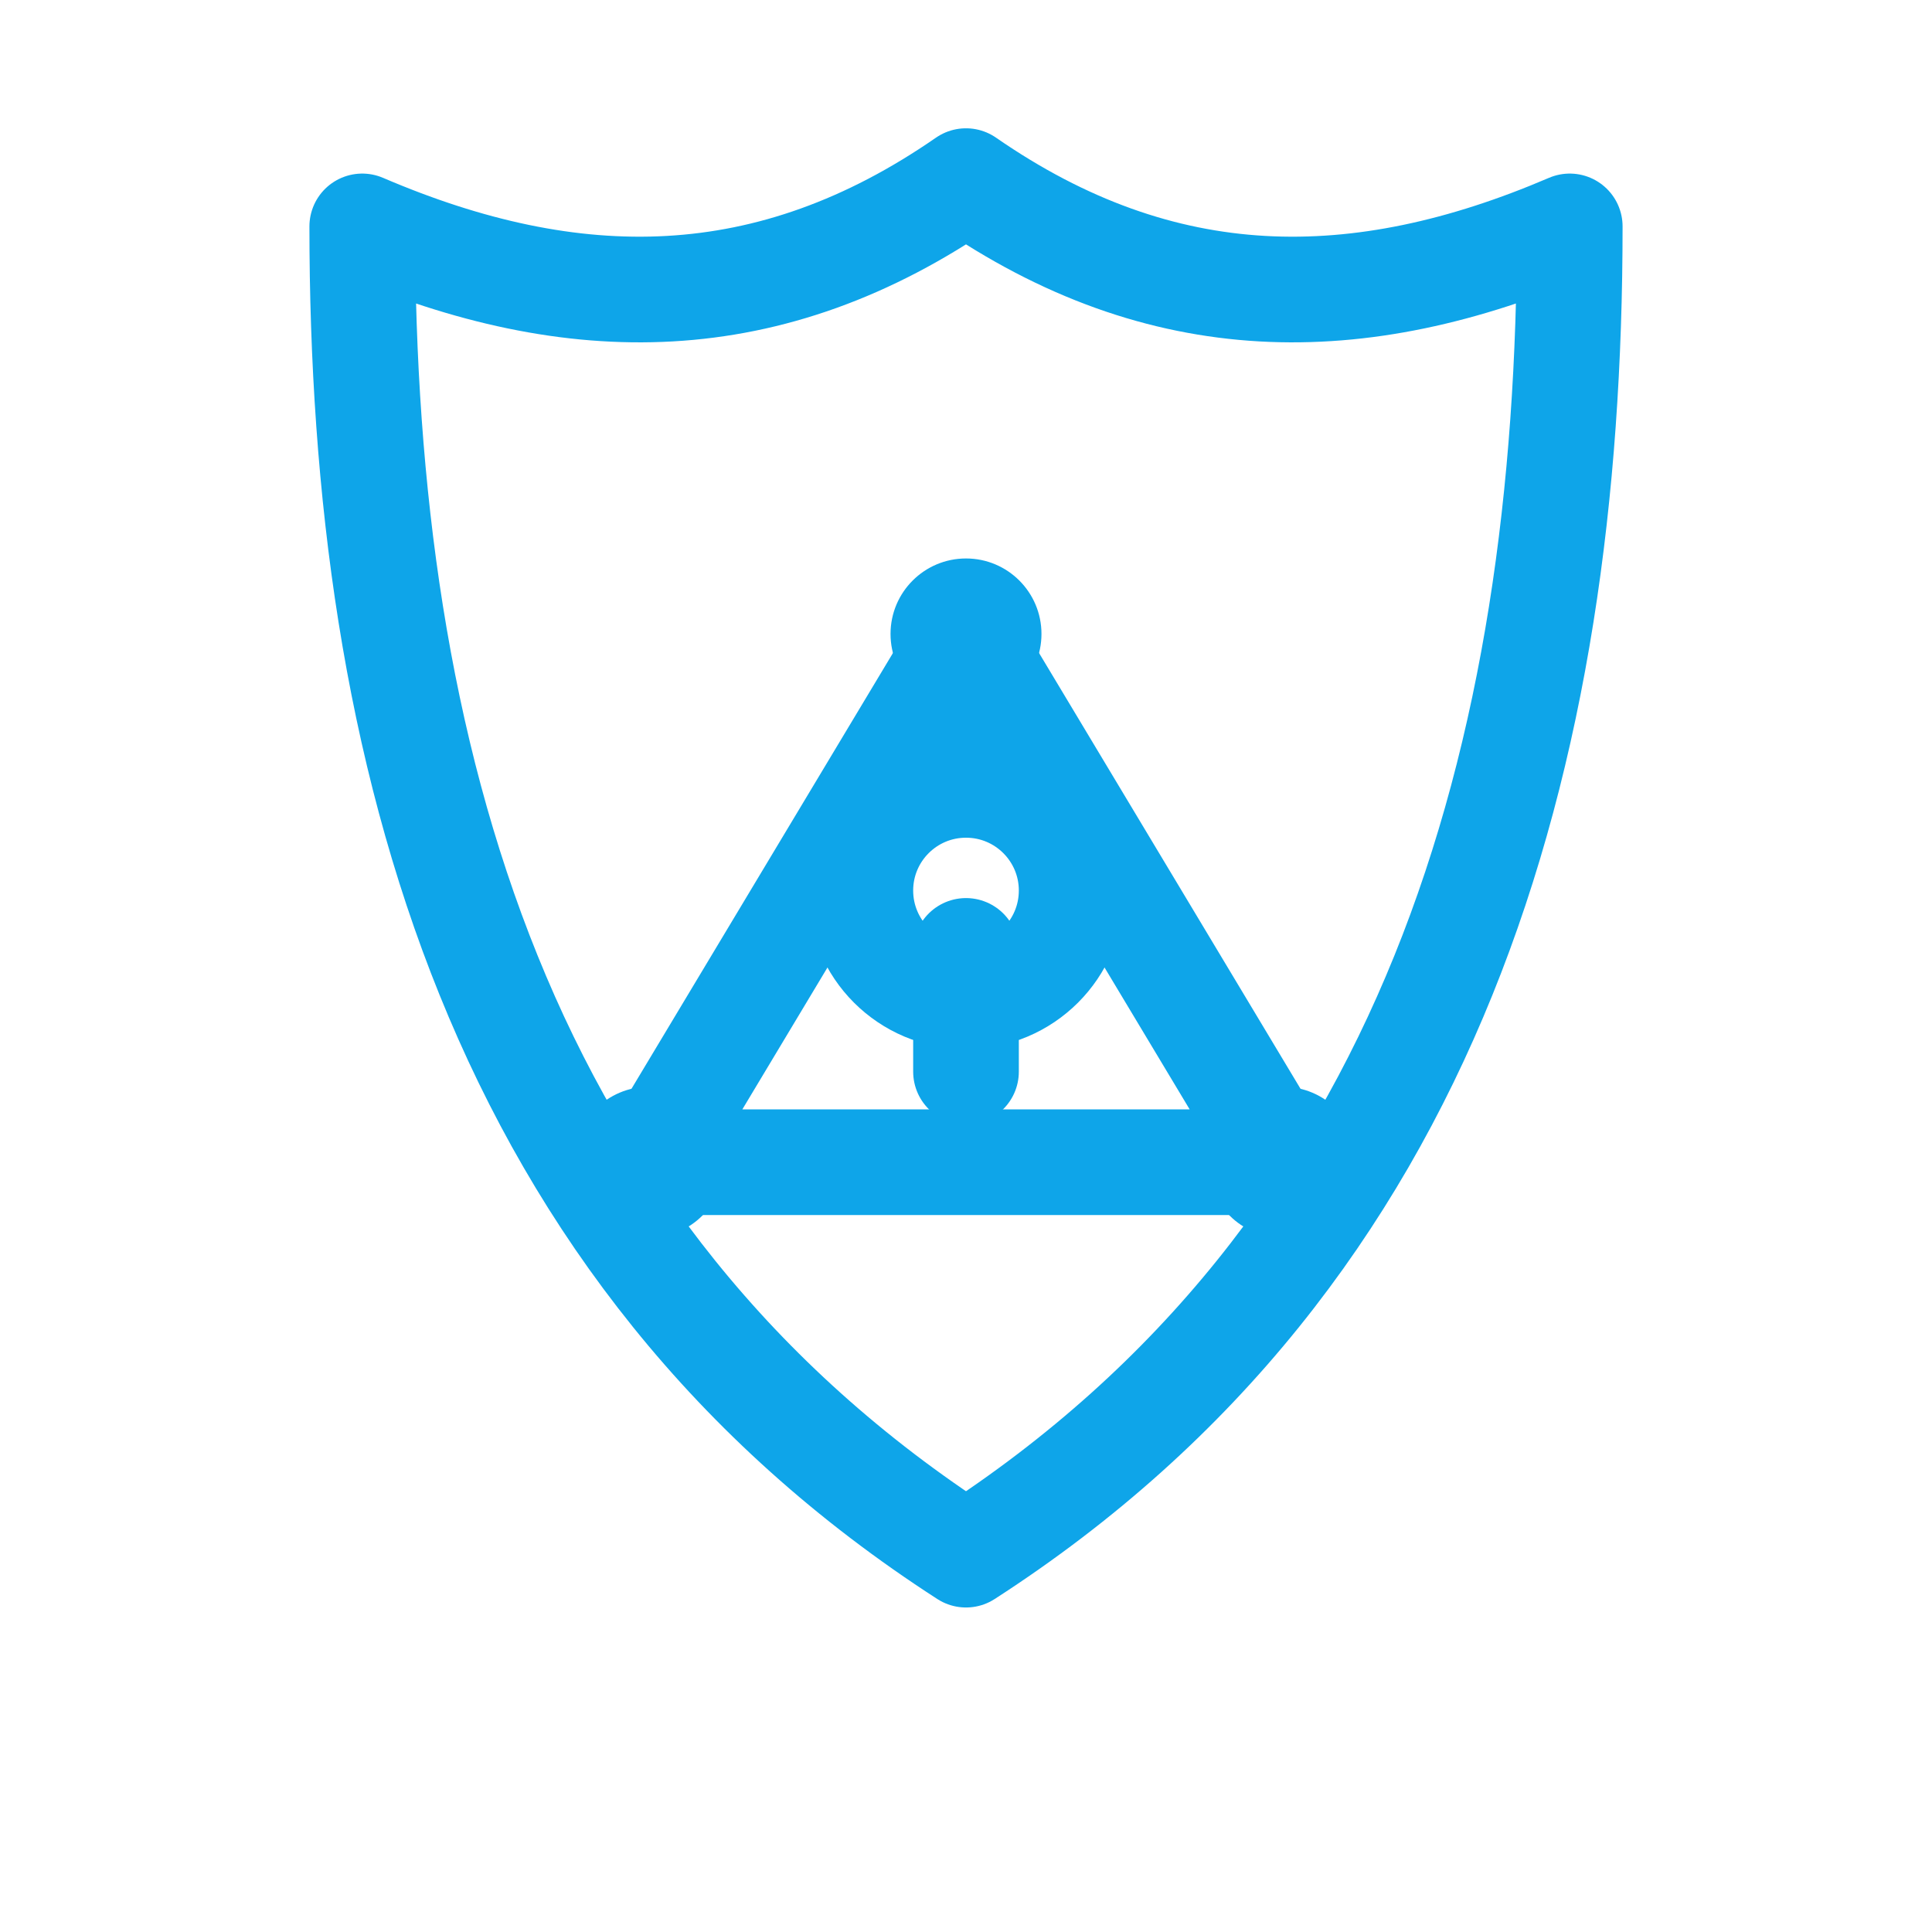 <svg xmlns="http://www.w3.org/2000/svg" aria-labelledby="title desc" style="--c1:#0EA5E9;--c2:#0F172A;--bg:transparent" viewBox="0 0 256 256"><title>BlahDNS — Logo Mark</title><desc>Shield with private DNS network nodes. Minimal, scalable.</desc><defs><style>.primary{fill:none;stroke:#0EA5E9;stroke-width:14;stroke-linecap:round;stroke-linejoin:round}.accent{fill:#0EA5E9}</style></defs><rect width="256" height="256" rx="28" ry="28" style="fill:transparent"/><path d="M128 24c26 18 52 18 80 6 0 70-18 136-80 176-62-40-80-106-80-176 28 12 54 12 80-6" class="primary"/><path d="m128 84-42 70h84Z" class="primary"/><circle cx="128" cy="84" r="10" class="accent"/><circle cx="86" cy="154" r="10" class="accent"/><circle cx="170" cy="154" r="10" class="accent"/><g transform="translate(128 118)"><circle r="14" class="primary"/><path d="M0 8v16" class="primary"/></g></svg>